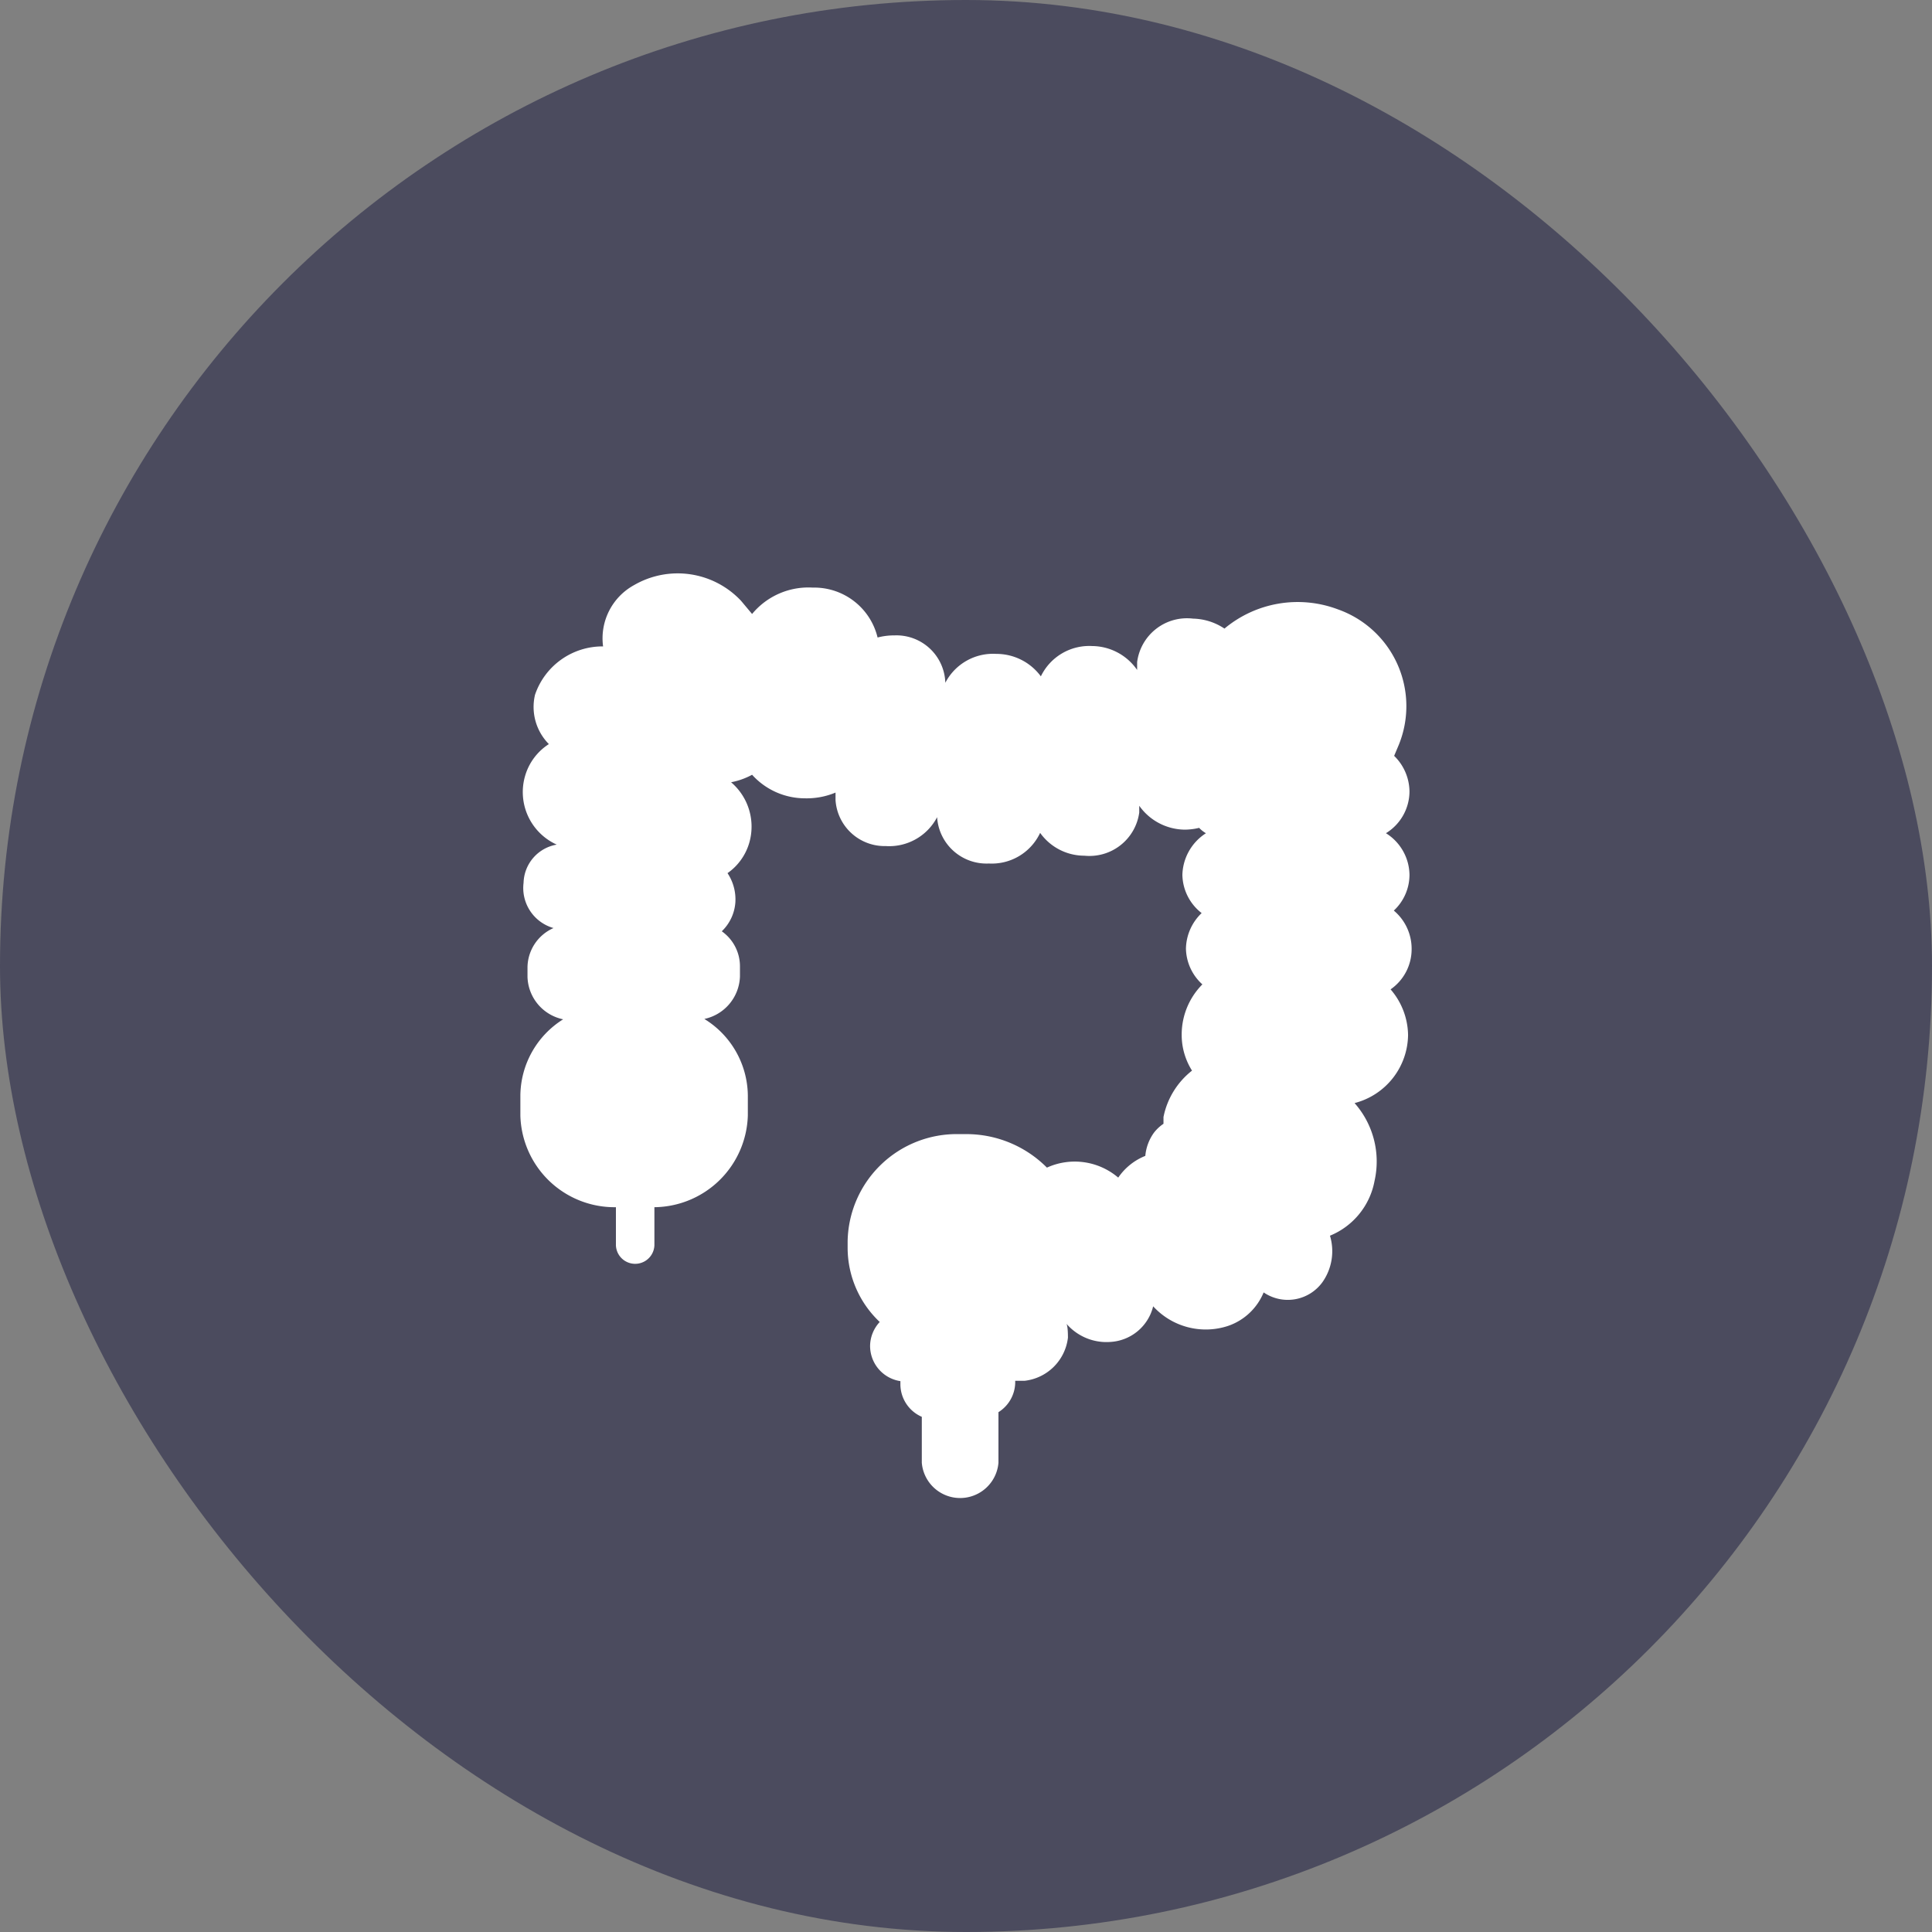 <svg xmlns="http://www.w3.org/2000/svg" width="64" height="64" fill="none" viewBox="0 0 64 64">
    <rect x="0" y="0" width="64" height="64" fill="#808080" stroke="none"/>
    <g clip-path="url(#a)">
        <rect width="64" height="64" fill="#4B4B5E" rx="32"/>
        <path fill="#fff" d="M46.762 31.44a1.65 1.65 0 0 0-.59-1.276 1.62 1.62 0 0 0 .519-1.18 1.65 1.65 0 0 0-.78-1.383 1.63 1.63 0 0 0 .78-1.381 1.67 1.67 0 0 0-.508-1.181l.154-.366a3.4 3.4 0 0 0-2.02-4.488 3.78 3.78 0 0 0-3.755.638 1.94 1.94 0 0 0-1.04-.33 1.665 1.665 0 0 0-1.853 1.44v.26a1.83 1.83 0 0 0-1.488-.792 1.78 1.78 0 0 0-1.701 1.004 1.83 1.83 0 0 0-1.476-.744 1.78 1.78 0 0 0-1.689.957 1.62 1.62 0 0 0-1.677-1.57 2.2 2.2 0 0 0-.567.07 2.16 2.16 0 0 0-2.15-1.653 2.42 2.42 0 0 0-2.007.874l-.366-.437a2.88 2.88 0 0 0-3.543-.52 2.01 2.01 0 0 0-1.027 2.031 2.36 2.36 0 0 0-2.256 1.606 1.75 1.75 0 0 0 .46 1.63 1.87 1.87 0 0 0-.79 1.063 1.91 1.91 0 0 0 1.05 2.267 1.32 1.32 0 0 0-1.098 1.264 1.38 1.38 0 0 0 .992 1.5 1.44 1.44 0 0 0-.862 1.299v.319a1.48 1.48 0 0 0 1.181 1.405 3.01 3.01 0 0 0-1.417 2.516v.673a3.12 3.12 0 0 0 3.165 3.035v1.263a.638.638 0 0 0 1.275 0V39.99a3.13 3.13 0 0 0 3.095-3.035v-.673a3.01 3.01 0 0 0-1.441-2.528 1.49 1.49 0 0 0 1.18-1.405v-.319a1.42 1.42 0 0 0-.602-1.18c.264-.253.424-.594.45-.958a1.57 1.57 0 0 0-.26-.968c.347-.242.601-.596.72-1.004a1.93 1.93 0 0 0-.602-2.007c.243-.046.478-.13.696-.248a2.36 2.36 0 0 0 1.736.78c.352.01.703-.054 1.028-.19v.248a1.63 1.63 0 0 0 1.665 1.524 1.79 1.79 0 0 0 1.7-.957 1.64 1.64 0 0 0 1.713 1.535 1.77 1.77 0 0 0 1.7-1.015 1.8 1.8 0 0 0 1.465.756 1.665 1.665 0 0 0 1.818-1.43v-.224a1.87 1.87 0 0 0 1.5.791q.246-.001.484-.059.1.105.225.178a1.69 1.69 0 0 0-.78 1.381 1.64 1.64 0 0 0 .638 1.264 1.67 1.67 0 0 0-.52 1.18 1.64 1.64 0 0 0 .544 1.182 2.36 2.36 0 0 0-.685 1.677c0 .418.12.827.342 1.18a2.6 2.6 0 0 0-.945 1.536v.224q-.175.119-.307.284c-.168.227-.27.497-.295.78a1.97 1.97 0 0 0-.897.72 2.22 2.22 0 0 0-2.362-.331A3.76 3.76 0 0 0 32 37.569h-.236a3.614 3.614 0 0 0-3.685 3.543v.224a3.38 3.38 0 0 0 1.063 2.456c-.198.212-.312.49-.319.78a1.18 1.18 0 0 0 1.004 1.18v.119a1.18 1.18 0 0 0 .709 1.063v1.523a1.274 1.274 0 0 0 2.539 0V46.78a1.18 1.18 0 0 0 .555-.968v-.071h.307a1.63 1.63 0 0 0 1.44-1.429c0-.449-.059-.472-.059-.472a1.75 1.75 0 0 0 1.453.614 1.55 1.55 0 0 0 1.429-1.181 2.36 2.36 0 0 0 2.48.65 1.96 1.96 0 0 0 1.18-1.11 1.417 1.417 0 0 0 1.95-.343 1.78 1.78 0 0 0 .247-1.536 2.44 2.44 0 0 0 1.477-1.818 2.92 2.92 0 0 0-.662-2.575 2.36 2.36 0 0 0 1.772-2.255 2.36 2.36 0 0 0-.579-1.512 1.62 1.62 0 0 0 .697-1.334"/>
    </g>
    <defs>
        <clipPath id="a">
            <path fill="#fff" d="M0 0h64v64H0z"/>
        </clipPath>
    </defs>
</svg>